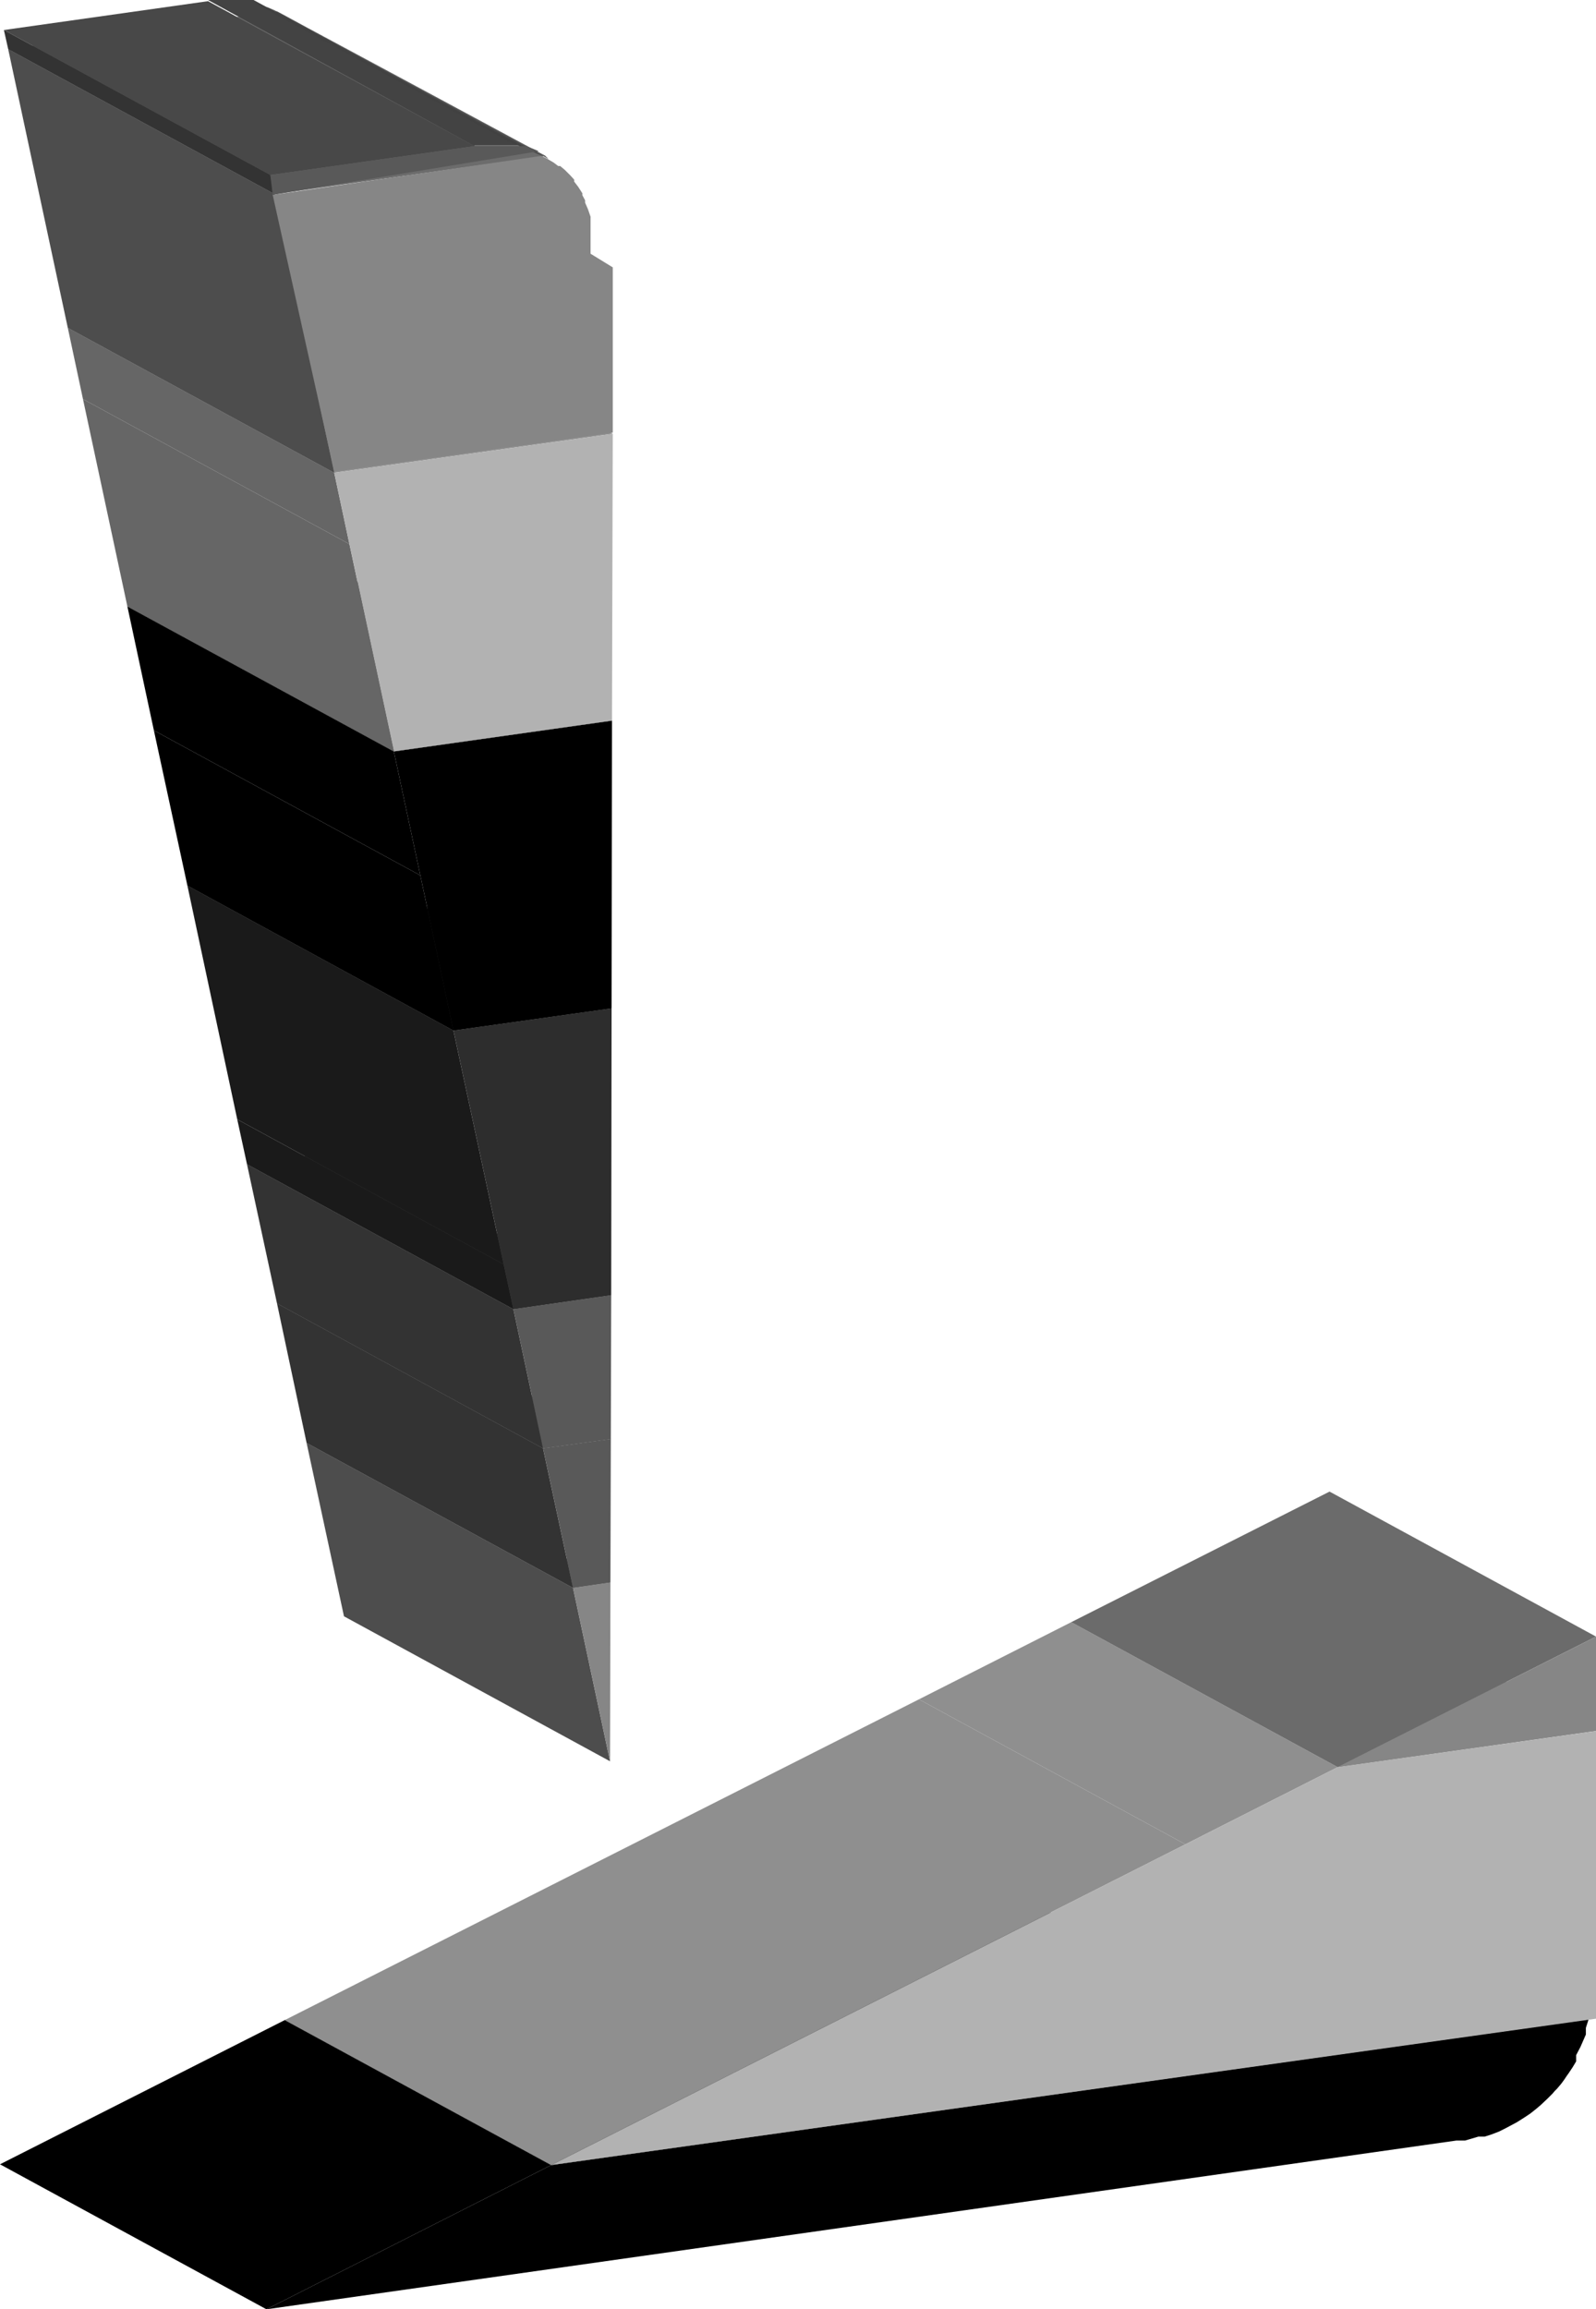 <svg xmlns="http://www.w3.org/2000/svg" xmlns:xlink="http://www.w3.org/1999/xlink" viewBox="0 0 40.97 59.25"><defs><style>.cls-1{fill:none;}.cls-2{isolation:isolate;}.cls-3{fill:#909090;}.cls-4{fill:#6b6b6b;}.cls-5{fill:#868686;}.cls-6{fill:#8f8f8f;}.cls-7{fill:#b2b2b2;}.cls-8{fill:#4d4d4d;}.cls-9{fill:#6c6c6c;}.cls-10{fill:#484848;}.cls-11{fill:#333;}.cls-12{fill:#595959;}.cls-13{fill:#1a1a1a;}.cls-14{fill:#242424;}.cls-15{fill:#2d2d2d;}.cls-16{fill:#666;}.cls-17{clip-path:url(#clip-path);}.cls-18{fill:#5f5f5f;}.cls-19{clip-path:url(#clip-path-2);}.cls-20{fill:#626262;}.cls-21{clip-path:url(#clip-path-3);}.cls-22{fill:#414141;}.cls-23{clip-path:url(#clip-path-4);}.cls-24{clip-path:url(#clip-path-5);}.cls-25{clip-path:url(#clip-path-6);}.cls-26{fill:#434343;}</style><clipPath id="clip-path"><path class="cls-1" d="M7.24.36l6.84,3.72L14,4,7.14.31Z"/></clipPath><clipPath id="clip-path-2"><path class="cls-1" d="M13.95,4,7.11.29h0L14,4Z"/></clipPath><clipPath id="clip-path-3"><path class="cls-1" d="M13.74,3.92,6.9.2l0,0,.14.06L13.92,4l-.14-.06Z"/></clipPath><clipPath id="clip-path-4"><path class="cls-1" d="M13.92,4,7.08.28h0L13.95,4Z"/></clipPath><clipPath id="clip-path-5"><path class="cls-1" d="M13.51,3.84,6.67.13h0L6.9.2l6.84,3.72-.19-.07Z"/></clipPath><clipPath id="clip-path-6"><path class="cls-1" d="M12.18,3.75,5.34,0l.22,0H6l.2,0h.05l.15,0h.06l.15,0,6.84,3.72-.15,0h-.06l-.15,0h-.05l-.2,0H12.4Z"/></clipPath></defs><title>lse</title><g id="Layer_2" data-name="Layer 2"><g id="Layer_1-2" data-name="Layer 1"><g class="cls-2"><polygon points="14.15 55.55 7.31 51.83 33.94 48.09 40.78 51.81 14.15 55.55"/><polygon points="6.84 59.25 0 55.53 7.31 51.83 14.15 55.55 6.84 59.25"/><path d="M37.61,54.92l-.22,0L6.84,59.25l7.31-3.7,26.63-3.74-.07.22,0,.08,0,.09-.07.16-.07.16-.11.21,0,.08,0,.08-.09.15-.1.15-.05.07-.06.09-.08.11-.11.13-.06.06-.06.07-.13.13-.17.16-.13.11-.14.11-.15.1-.19.12-.15.08-.15.08-.16.08-.21.08-.16.05-.16,0Z"/></g><g class="cls-2"><polygon class="cls-3" points="34.34 45.34 27.5 41.62 34.13 40.69 40.97 44.41 34.34 45.34"/><polygon class="cls-4" points="34.34 45.34 27.5 41.62 34.13 38.27 40.97 41.99 34.34 45.34"/><polygon class="cls-5" points="40.97 41.99 40.97 44.41 34.34 45.34 40.97 41.99"/><polygon class="cls-6" points="30.43 47.32 23.59 43.6 27.5 41.62 34.34 45.34 30.43 47.32"/><polygon class="cls-6" points="14.15 55.55 7.31 51.83 23.59 43.6 30.43 47.32 14.15 55.55"/><path class="cls-7" d="M34.34,45.34,41,44.41v6.2c0,.06,0,.12,0,.18s0,.14,0,.18,0,.15,0,.19,0,.16,0,.21v.07l0,.1,0,.08,0,.09,0,.08L14.15,55.55l16.28-8.23Z"/></g><g class="cls-2"><polygon class="cls-8" points="15.66 45.19 8.83 41.47 7.87 37.02 14.71 40.74 15.66 45.19"/><polygon class="cls-9" points="14.71 40.74 7.87 37.02 8.84 36.88 15.67 40.6 14.71 40.74"/><polygon class="cls-5" points="15.66 45.19 14.71 40.74 15.67 40.6 15.66 45.19"/></g><g class="cls-2"><polygon class="cls-10" points="13.94 37.16 7.11 33.44 8.84 33.2 15.68 36.92 13.94 37.16"/><polygon class="cls-11" points="14.71 40.74 7.87 37.02 7.11 33.44 13.94 37.16 14.71 40.74"/><polygon class="cls-12" points="13.94 37.16 15.68 36.92 15.67 40.6 14.71 40.74 13.94 37.16"/></g><g class="cls-2"><polygon class="cls-11" points="13.94 37.16 7.11 33.44 6.34 29.87 13.18 33.59 13.94 37.16"/><polygon class="cls-10" points="13.18 33.59 6.34 29.87 8.85 29.52 15.69 33.23 13.18 33.59"/><polygon class="cls-12" points="13.94 37.16 13.18 33.59 15.69 33.23 15.68 36.92 13.94 37.16"/></g><g class="cls-2"><polygon class="cls-13" points="13.18 33.59 6.34 29.87 6.09 28.72 12.93 32.44 13.18 33.59"/><polygon class="cls-14" points="11.64 26.44 4.81 22.72 8.86 22.15 15.7 25.87 11.64 26.44"/><polygon class="cls-13" points="12.93 32.44 6.09 28.72 4.81 22.72 11.64 26.44 12.93 32.44"/><polygon class="cls-15" points="12.93 32.44 11.64 26.44 15.7 25.87 15.69 33.23 13.18 33.59 12.93 32.44"/></g><g class="cls-2"><polygon points="11.64 26.44 4.81 22.72 3.95 18.74 10.79 22.46 11.64 26.44"/><polygon points="10.11 19.28 3.27 15.56 8.88 14.77 15.71 18.49 10.11 19.28"/><polygon points="10.79 22.46 3.95 18.74 3.27 15.56 10.11 19.28 10.79 22.46"/><polygon points="10.79 22.46 10.11 19.28 15.71 18.49 15.7 25.87 11.64 26.44 10.79 22.46"/></g><g class="cls-2"><polygon class="cls-16" points="10.11 19.28 3.27 15.56 2.13 10.24 8.97 13.96 10.11 19.28"/><polygon class="cls-3" points="8.58 12.13 1.74 8.41 8.89 7.41 15.73 11.13 8.58 12.13"/><polygon class="cls-16" points="8.97 13.96 2.13 10.24 1.74 8.41 8.58 12.13 8.97 13.96"/><polygon class="cls-7" points="8.97 13.96 8.58 12.13 15.73 11.13 15.71 18.49 10.11 19.28 8.97 13.96"/></g><g class="cls-2"><g class="cls-2"><g class="cls-17"><g class="cls-2"><path class="cls-18" d="M14,4,7.14.31l.1.05,6.84,3.72L14,4"/></g></g></g><g class="cls-2"><g class="cls-19"><g class="cls-2"><path class="cls-20" d="M13.95,4,7.11.29h0L14,4h0"/><polyline class="cls-18" points="13.97 4.03 7.14 0.31 7.14 0.31 13.98 4.03 13.97 4.03"/></g></g></g><polygon class="cls-9" points="7.05 4.98 0.21 1.26 7.11 0.29 13.95 4.01 7.05 4.98"/><polygon class="cls-8" points="8.58 12.13 1.74 8.41 0.21 1.26 7.05 4.98 8.58 12.13"/><path class="cls-5" d="M15.73,6.86c0,.08,0,.16,0,.24v4l-7.15,1L7,5l6.9-1h0l.14.07,0,0,.17.1,0,0,.12.09.05,0,.12.1,0,0,.14.14,0,0,.1.11,0,.05.1.13,0,0,.11.17,0,.05.07.13,0,.06.07.16v0l.07.2,0,.06,0,.15,0,.07,0,.2c0,.09,0,.17,0,.24v.06q0,.09,0,.17Z"/></g><g class="cls-2"><g class="cls-2"><g class="cls-21"><g class="cls-2"><path class="cls-22" d="M13.74,3.92,6.9.2l0,0,.14.06L13.92,4l-.14-.06,0,0"/></g></g></g><g class="cls-2"><g class="cls-23"><g class="cls-2"><path class="cls-22" d="M13.92,4,7.08.28h0L13.95,4h0"/></g></g></g><g class="cls-2"><g class="cls-24"><g class="cls-2"><path class="cls-22" d="M13.51,3.84,6.67.13h0L6.9.2l6.84,3.72-.19-.07h0"/></g></g></g><g class="cls-2"><g class="cls-25"><g class="cls-2"><path class="cls-26" d="M12.18,3.75,5.34,0l.22,0H6l.2,0h.05l.15,0h.11l6.84,3.72h-.11l-.15,0h-.05l-.2,0H12.4l-.22,0"/><path class="cls-22" d="M13.41,3.82,6.57.1l.1,0,6.84,3.72-.1,0"/></g></g></g><polygon class="cls-10" points="6.94 4.49 0.1 0.77 5.34 0.03 12.18 3.75 6.94 4.49"/><polygon class="cls-11" points="7.05 4.98 0.21 1.26 0.1 0.77 6.94 4.49 7.05 4.98"/><path class="cls-12" d="M6.94,4.49l5.24-.74.22,0h.49l.2,0h.05l.15,0h.06l.15,0h0l.19.07,0,0,.14.06h0L7,5Z"/></g></g></g></svg>